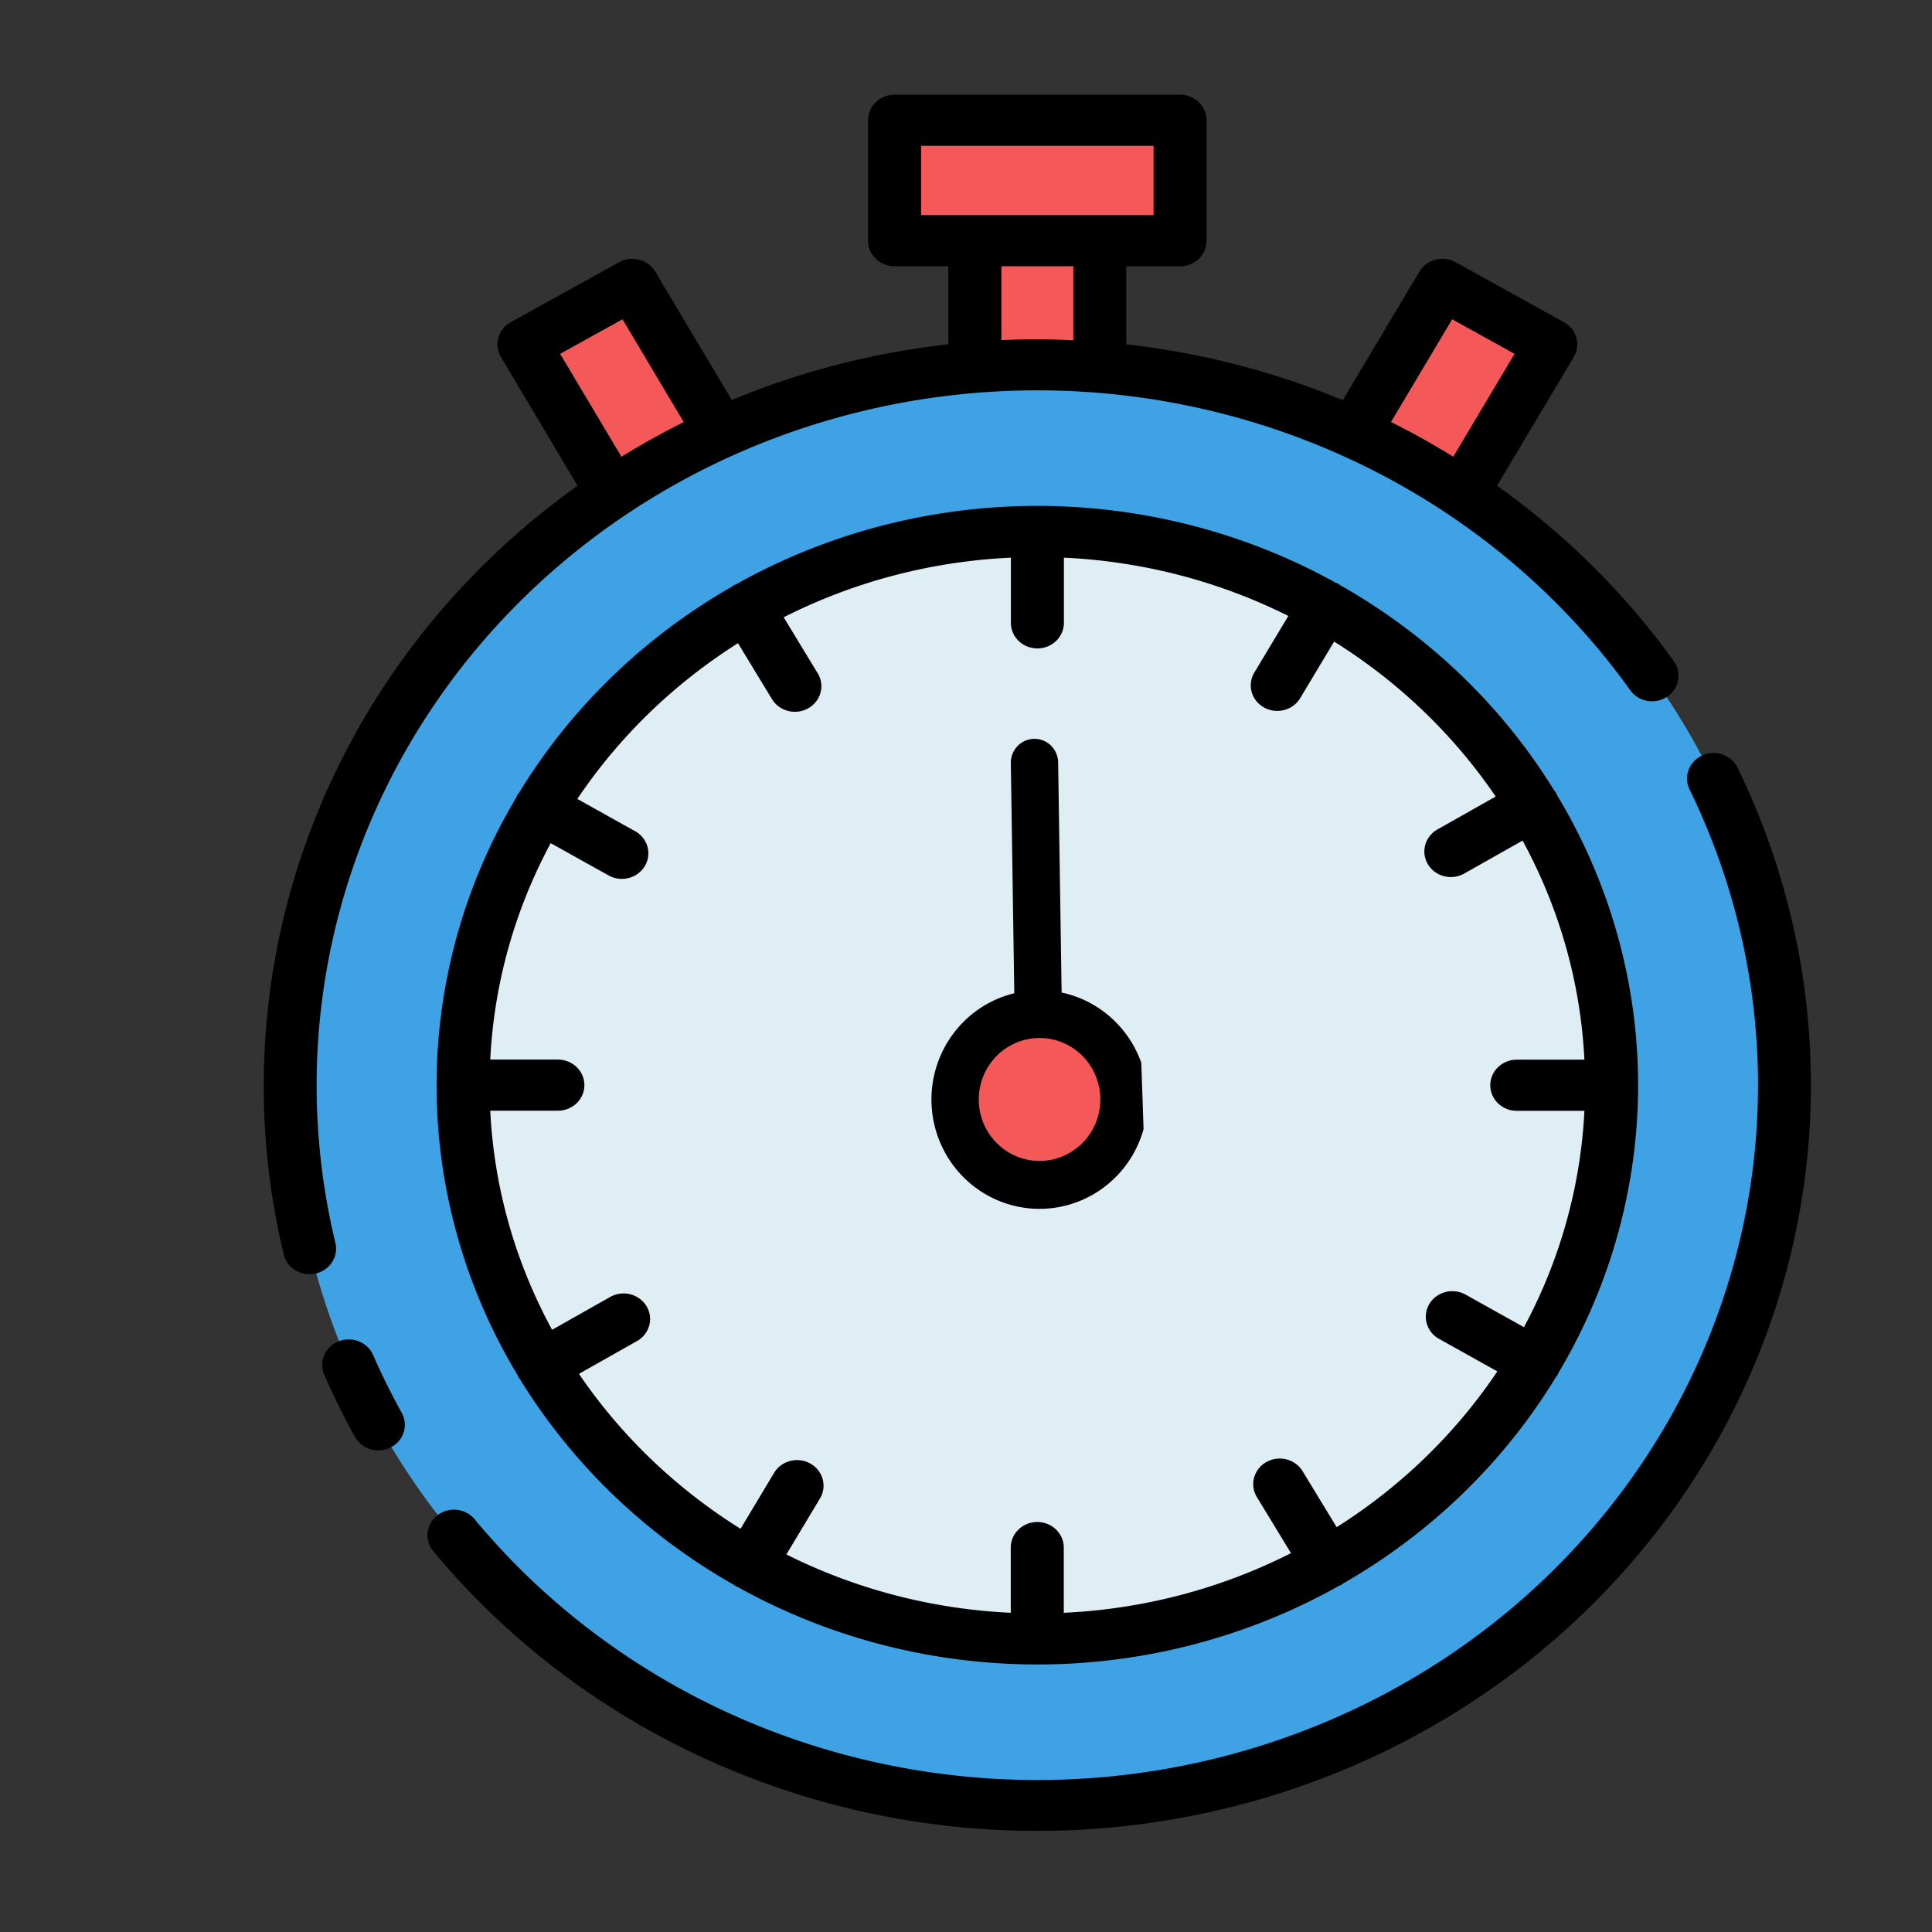 <?xml version="1.0" encoding="UTF-8" standalone="no"?>
<svg
   xmlns:dc="http://purl.org/dc/elements/1.1/"
   xmlns:cc="http://creativecommons.org/ns#"
   xmlns:rdf="http://www.w3.org/1999/02/22-rdf-syntax-ns#"
   xmlns:svg="http://www.w3.org/2000/svg"
   xmlns="http://www.w3.org/2000/svg"
   xmlns:sodipodi="http://sodipodi.sourceforge.net/DTD/sodipodi-0.dtd"
   xmlns:inkscape="http://www.inkscape.org/namespaces/inkscape"
   height="100"
   viewBox="0 0 25 25"
   width="100"
   version="1.1"
   id="svg32"
   sodipodi:docname="chronometer.svg"
   inkscape:version="1.0 (4035a4fb49, 2020-05-01)">
  <rect x="0" y="0" width="25" height="25" fill="#333333" stroke="none"/>
  <defs
     id="defs36">
    <clipPath
       clipPathUnits="userSpaceOnUse"
       id="clipPath981">
      <rect
         style="opacity:0;fill:#ffff00;fill-opacity:0.631;fill-rule:nonzero;stroke:#000000;stroke-width:1;stroke-linecap:round;stroke-linejoin:round;stroke-miterlimit:4;stroke-dasharray:none;stroke-opacity:0.831;paint-order:stroke fill markers"
         id="rect983"
         width="17.368"
         height="36.401"
         x="-16.178"
         y="3.093" />
    </clipPath>
    <clipPath
       id="clipPath981-6"
       clipPathUnits="userSpaceOnUse">
      <rect
         y="3.093"
         x="-16.178"
         height="36.401"
         width="17.368"
         id="rect983-4"
         style="opacity:0;fill:#ffff00;fill-opacity:0.631;fill-rule:nonzero;stroke:#000000;stroke-width:1;stroke-linecap:round;stroke-linejoin:round;stroke-miterlimit:4;stroke-dasharray:none;stroke-opacity:0.831;paint-order:stroke fill markers" />
    </clipPath>
  </defs>
  <sodipodi:namedview
     inkscape:document-rotation="0"
     pagecolor="#ffffff"
     bordercolor="#666666"
     borderopacity="1"
     objecttolerance="10"
     gridtolerance="10"
     guidetolerance="10"
     inkscape:pageopacity="0"
     inkscape:pageshadow="2"
     inkscape:window-width="1366"
     inkscape:window-height="706"
     id="namedview34"
     showgrid="false"
     inkscape:zoom="2.5722563"
     inkscape:cx="76.107085"
     inkscape:cy="61.609174"
     inkscape:window-x="-8"
     inkscape:window-y="-8"
     inkscape:window-maximized="1"
     inkscape:current-layer="svg32" />
  <g
     transform="matrix(0.196,0,0,0.189,0.879,0.364)"
     id="g863">
    <circle
       cx="64"
       cy="72.372"
       fill="#3ea2e5"
       r="49.321"
       id="circle2" />
    <circle
       cx="64"
       cy="72.372"
       fill="#dfeef4"
       r="37.912"
       id="circle4" />
    <g
       fill="#f45858"
       id="g16">
      <circle
         cx="64"
         cy="72.372"
         r="6.243"
         id="circle6" />
      <path
         d="m 54.576,6.306 h 18.847 v 8.249 H 54.576 Z"
         id="path8" />
      <path
         d="m 91.966,31.752 0.1,0.055 5.833,-10.154 -7.152,-4.109 -5.83,10.147 0.088,0.051 a 49.189,49.189 0 0 1 6.961,4.01 z"
         id="path10" />
      <path
         d="M 36.035,31.751 A 49.213,49.213 0 0 1 43,27.742 l 0.088,-0.051 -5.83,-10.147 -7.152,4.109 5.833,10.154 z"
         id="path12" />
      <path
         d="m 59.876,14.555 v 8.666 h 0.194 c 1.3,-0.1 2.606,-0.17 3.93,-0.17 1.324,0 2.632,0.068 3.93,0.17 h 0.194 v -8.666 z"
         id="path14" />
    </g>
    <path
       id="path18"
       d="m 17.659,83.168 a 47.58,47.58 0 0 1 85.486,-37.835 1.75,1.75 0 0 0 2.878,-1.992 51.126,51.126 0 0 0 -11.671,-12.01 l 5.06,-8.807 a 1.75,1.75 0 0 0 -0.645,-2.389 l -7.153,-4.109 a 1.75,1.75 0 0 0 -2.389,0.646 l -5.058,8.8 A 50.994,50.994 0 0 0 69.874,21.65 v -5.345 h 3.55 a 1.75,1.75 0 0 0 1.75,-1.75 V 6.307 a 1.749,1.749 0 0 0 -1.75,-1.75 H 54.576 a 1.749,1.749 0 0 0 -1.75,1.75 v 8.248 a 1.75,1.75 0 0 0 1.75,1.75 h 3.55 v 5.344 a 50.663,50.663 0 0 0 -14.3,3.814 l -5.051,-8.791 a 1.749,1.749 0 0 0 -2.389,-0.646 l -7.153,4.109 a 1.75,1.75 0 0 0 -0.645,2.389 l 5.059,8.805 a 51.105,51.105 0 0 0 -19.4,52.63 1.75,1.75 0 0 0 1.7,1.355 1.813,1.813 0 0 0 0.4,-0.045 1.751,1.751 0 0 0 1.312,-2.101 z m 73.729,-63.235 4.117,2.367 -4.047,7.044 c -1.336,-0.853 -2.7,-1.651 -4.111,-2.376 z M 56.326,8.057 h 15.348 v 4.748 H 56.326 Z m 5.3,8.248 h 4.748 v 5.069 C 65.585,21.337 64.8,21.3 64,21.3 c -0.8,0 -1.587,0.024 -2.374,0.061 z m -29.131,5.995 4.117,-2.365 4.044,7.039 q -2.115,1.092 -4.113,2.372 z" />
    <path
       id="path20"
       d="m 110.222,50.623 a 1.75,1.75 0 0 0 -3.166,1.492 47.579,47.579 0 0 1 -80.226,49.949 1.749,1.749 0 0 0 -2.73,2.186 51.081,51.081 0 0 0 86.124,-53.627 z" />
    <path
       id="path22"
       d="m 20.135,90.813 a 1.751,1.751 0 0 0 -3.227,1.358 c 0.609,1.445 1.293,2.88 2.035,4.267 a 1.75,1.75 0 1 0 3.086,-1.651 C 21.338,93.5 20.7,92.158 20.135,90.813 Z" />
    <path
       id="path24"
       d="m 98.219,52.319 a 1.672,1.672 0 0 0 -0.1,-0.135 39.942,39.942 0 0 0 -14.105,-14.032 1.515,1.515 0 0 0 -0.15,-0.109 1.608,1.608 0 0 0 -0.175,-0.078 39.516,39.516 0 0 0 -39.565,0.107 1.781,1.781 0 0 0 -0.178,0.082 1.617,1.617 0 0 0 -0.133,0.1 39.951,39.951 0 0 0 -14.035,14.106 0.946,0.946 0 0 0 -0.186,0.324 39.518,39.518 0 0 0 0.108,39.566 1.732,1.732 0 0 0 0.08,0.176 c 0.022,0.038 0.055,0.066 0.079,0.1 a 39.941,39.941 0 0 0 14.123,14.064 1.707,1.707 0 0 0 0.153,0.111 c 0.044,0.025 0.092,0.035 0.137,0.057 a 39.526,39.526 0 0 0 39.65,-0.113 c 0.043,-0.021 0.089,-0.03 0.131,-0.055 0.042,-0.025 0.088,-0.065 0.133,-0.1 A 39.95,39.95 0 0 0 98.244,92.346 c 0.027,-0.039 0.061,-0.068 0.085,-0.11 A 1.443,1.443 0 0 0 98.408,92.061 39.52,39.52 0 0 0 98.3,52.494 1.622,1.622 0 0 0 98.219,52.319 Z M 83.763,102.633 81.514,98.8 a 1.75,1.75 0 1 0 -3.02,1.77 l 2.252,3.842 a 35.9,35.9 0 0 1 -15,4.082 v -4.465 a 1.75,1.75 0 0 0 -3.5,0 v 4.465 A 35.891,35.891 0 0 1 47.432,104.5 l 2.23,-3.853 a 1.75,1.75 0 0 0 -3.029,-1.753 l -2.227,3.849 A 36.443,36.443 0 0 1 33.739,92.135 l 3.837,-2.248 a 1.75,1.75 0 0 0 -1.769,-3.02 l -3.842,2.252 a 35.9,35.9 0 0 1 -4.083,-15 h 4.465 a 1.75,1.75 0 0 0 0,-3.5 h -4.465 a 35.9,35.9 0 0 1 3.991,-14.818 l 3.854,2.229 a 1.75,1.75 0 0 0 1.752,-3.029 L 33.631,52.774 A 36.44,36.44 0 0 1 44.237,42.111 l 2.249,3.837 a 1.75,1.75 0 0 0 3.02,-1.769 l -2.252,-3.842 a 35.882,35.882 0 0 1 15,-4.082 v 4.464 a 1.75,1.75 0 0 0 3.5,0 v -4.464 a 35.9,35.9 0 0 1 14.818,3.99 L 78.338,44.1 a 1.75,1.75 0 1 0 3.029,1.753 L 83.594,42 a 36.443,36.443 0 0 1 10.667,10.61 l -3.837,2.248 a 1.75,1.75 0 1 0 1.769,3.02 l 3.843,-2.252 a 35.916,35.916 0 0 1 4.082,15 h -4.465 a 1.75,1.75 0 0 0 0,3.5 h 4.465 A 35.9,35.9 0 0 1 96.127,88.94 l -3.853,-2.23 a 1.75,1.75 0 0 0 -1.753,3.03 l 3.848,2.227 a 36.437,36.437 0 0 1 -10.606,10.666 z" />
  </g>
  <g
     id="g1018"
     transform="matrix(0.175,-0.001,0.001,0.177,2.046,1.506)">
    <path
       transform="rotate(-1.654,1496.151,-2414.65)"
       clip-path="url(#clipPath981)"
       d="m 19.969,30.395 a 1.75,1.75 0 0 0 -1.716,-1.783 L 1.406,28.287 a 8.013,8.013 0 0 0 -5.926,-6.16 l 0.325,-16.846 a 1.75,1.75 0 0 0 -3.499,-0.067 l -0.325,16.846 a 7.991,7.991 0 1 0 9.358,9.727 l 16.847,0.325 a 1.751,1.751 0 0 0 1.783,-1.716 z m -26.476,3.983 a 4.494,4.494 0 1 1 4.579,-4.406 4.5,4.5 0 0 1 -4.579,4.406 z"
       style="paint-order:stroke fill markers"
       id="path26" />
    <path
       id="path26-5"
       style="opacity:0;paint-order:stroke fill markers"
       d="m 19.969,30.395 a 1.75,1.75 0 0 0 -1.716,-1.783 L 1.406,28.287 a 8.013,8.013 0 0 0 -5.926,-6.16 l 0.325,-16.846 a 1.75,1.75 0 0 0 -3.499,-0.067 l -0.325,16.846 a 7.991,7.991 0 1 0 9.358,9.727 l 16.847,0.325 a 1.751,1.751 0 0 0 1.783,-1.716 z m -26.476,3.983 a 4.494,4.494 0 1 1 4.579,-4.406 4.5,4.5 0 0 1 -4.579,4.406 z"
       clip-path="url(#clipPath981-6)"
       transform="matrix(1,0.029,0.029,-1,70.349,102.481)" />
  </g>
</svg>
